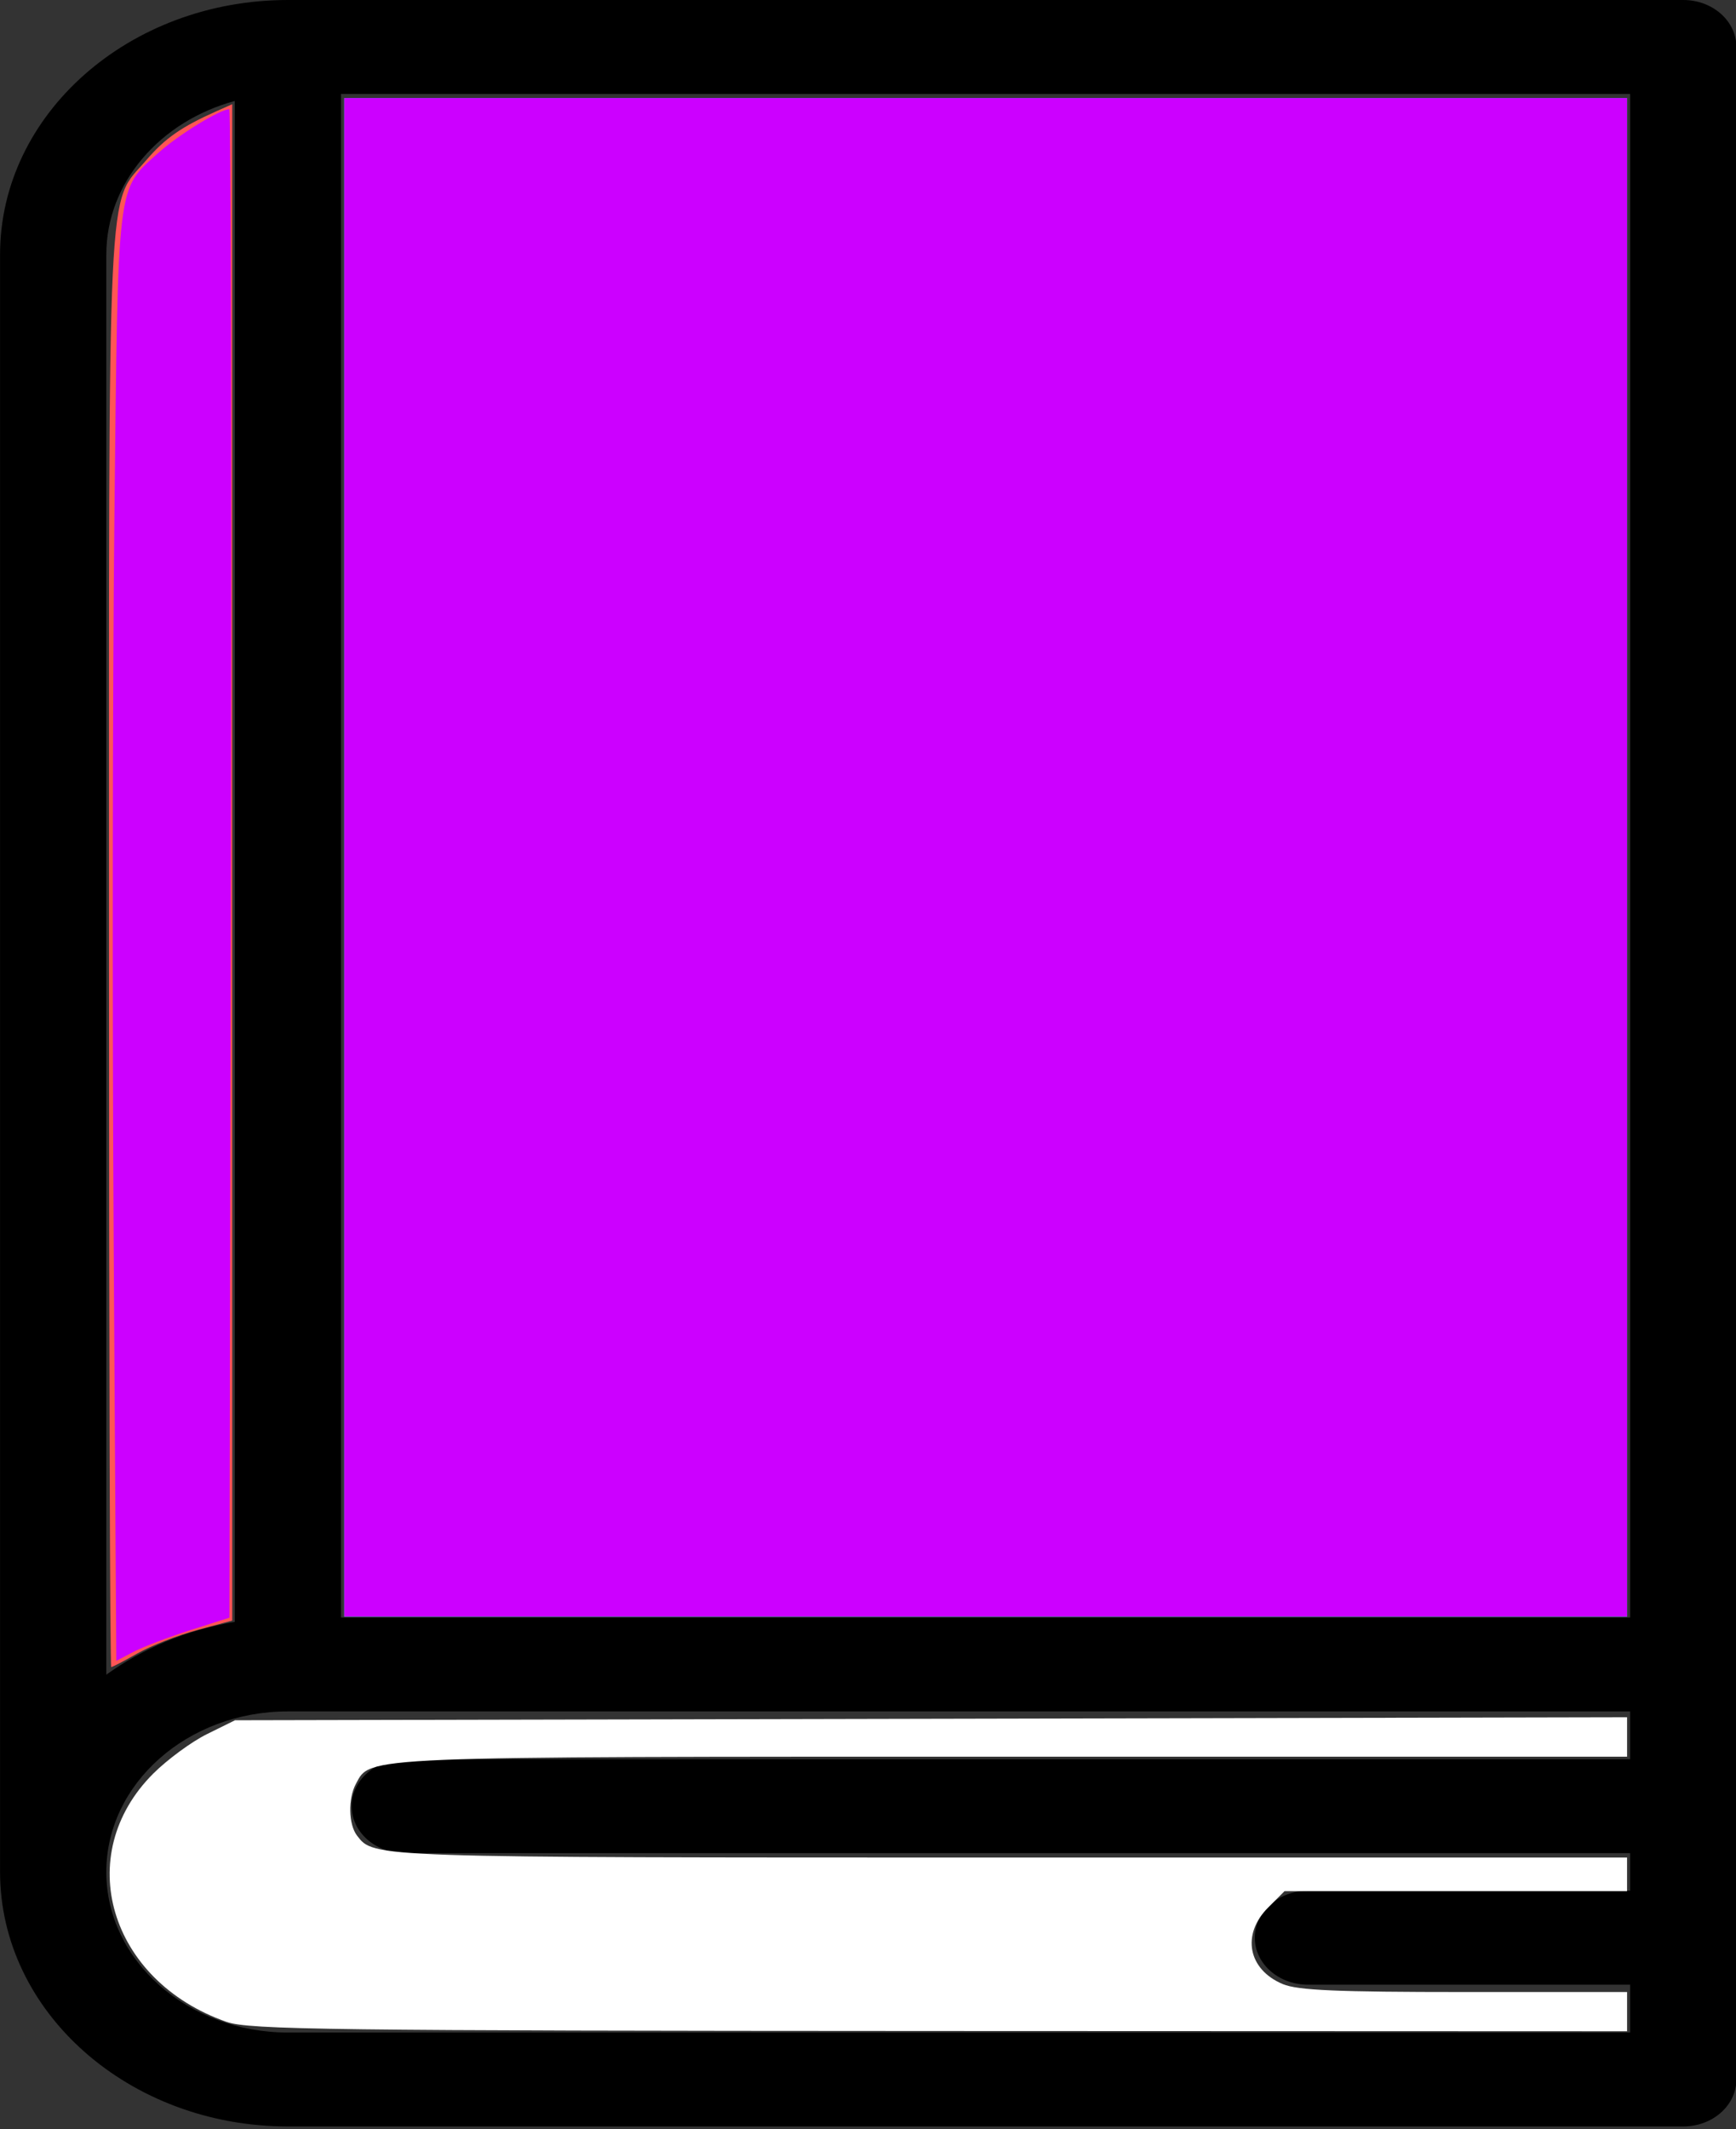 <?xml version="1.0" encoding="UTF-8" standalone="no"?>
<!-- Uploaded to: SVG Repo, www.svgrepo.com, Generator: SVG Repo Mixer Tools -->

<svg
   fill="#000000"
   height="189.055"
   width="154.181"
   version="1.1"
   viewBox="0 0 87.248 106.983"
   enable-background="new 0 0 452.707 452.707"
   id="svg16"
   sodipodi:docname="book_4.svg"
   inkscape:version="1.2.2 (732a01da63, 2022-12-09)"
   xmlns:inkscape="http://www.inkscape.org/namespaces/inkscape"
   xmlns:sodipodi="http://sodipodi.sourceforge.net/DTD/sodipodi-0.dtd"
   xmlns="http://www.w3.org/2000/svg"
   xmlns:svg="http://www.w3.org/2000/svg">
  <rect x="0" y="0" width="87.248" height="106.983" fill="#333333" stroke="none"/>
  <defs
     id="defs20" />
  <sodipodi:namedview
     id="namedview18"
     pagecolor="#ffffff"
     bordercolor="#000000"
     borderopacity="0.25"
     inkscape:showpageshadow="2"
     inkscape:pageopacity="0.0"
     inkscape:pagecheckerboard="0"
     inkscape:deskcolor="#d1d1d1"
     showgrid="false"
     inkscape:zoom="2.01"
     inkscape:cx="114.42786"
     inkscape:cy="113.18408"
     inkscape:window-width="1920"
     inkscape:window-height="991"
     inkscape:window-x="-9"
     inkscape:window-y="-9"
     inkscape:window-maximized="1"
     inkscape:current-layer="svg16" />
  <g
     id="g14"
     transform="matrix(0.267,0,0,0.236,-16.801,0)">
    <path
       d="m 234.873,126.705 h -12.348 c -5.523,0 -10,4.477 -10,10 v 43.498 43.498 c 0,5.523 4.477,10 10,10 h 21.749 c 17.506,0 31.749,-14.242 31.749,-31.749 0,-11.08 -5.709,-20.847 -14.336,-26.529 3.12,-4.913 4.936,-10.731 4.936,-16.969 -10e-4,-17.506 -14.244,-31.749 -31.75,-31.749 z m -2.348,20 h 2.348 c 6.479,0 11.749,5.271 11.749,11.749 0,6.478 -5.271,11.749 -11.749,11.749 h -2.348 z m 11.749,66.996 h -11.749 v -23.498 h 2.348 9.401 c 6.478,0 11.749,5.271 11.749,11.749 -0.001,6.479 -5.271,11.749 -11.749,11.749 z"
       id="path2"
       style="display:none" />
    <path
       d="m 310.048,146.708 c 6.479,0 11.75,5.271 11.75,11.75 0,5.523 4.477,10 10,10 5.523,0 10,-4.477 10,-10 0,-17.507 -14.243,-31.75 -31.75,-31.75 -17.507,0 -31.75,14.243 -31.75,31.75 v 43.49 c 0,17.507 14.243,31.75 31.75,31.75 17.507,0 31.75,-14.243 31.75,-31.75 0,-5.523 -4.477,-10 -10,-10 -5.523,0 -10,4.477 -10,10 0,6.479 -5.271,11.75 -11.75,11.75 -6.479,0 -11.75,-5.271 -11.75,-11.75 v -43.49 c 0,-6.479 5.271,-11.75 11.75,-11.75 z"
       id="path4"
       style="display:none" />
    <path
       d="m 150.541,233.383 c 0.84,0.217 1.682,0.321 2.511,0.321 4.449,0 8.509,-2.991 9.675,-7.499 l 3.258,-12.598 h 19.118 l 3.258,12.599 c 1.383,5.347 6.839,8.559 12.186,7.177 5.347,-1.383 8.561,-6.838 7.178,-12.185 l -22.499,-86.996 c -1.142,-4.413 -5.123,-7.496 -9.682,-7.496 -4.559,0 -8.54,3.083 -9.682,7.496 l -22.499,86.996 c -1.383,5.346 1.831,10.802 7.178,12.185 z m 29.389,-39.777 h -8.773 l 4.387,-16.962 z"
       id="path6"
       style="display:none" />
    <path
       d="M 331.798,242.2 H 153.045 c -5.523,0 -10,4.477 -10,10 0,5.523 4.477,10 10,10 h 178.753 c 5.523,0 10,-4.477 10,-10 0,-5.523 -4.477,-10 -10,-10 z"
       id="path8"
       style="display:none" />
    <path
       d="m 153.045,116.707 h 178.753 c 5.523,0 10,-4.477 10,-10 0,-5.523 -4.477,-10 -10,-10 H 153.045 c -5.523,0 -10,4.477 -10,10 0,5.523 4.477,10 10,10 z"
       id="path10"
       style="display:none" />
    <path
       d="M 379.771,0 H 117.116 C 87.241,0 62.936,24.305 62.936,54.18 v 344.346 c 0,29.875 24.305,54.181 54.18,54.181 H 379.77 c 5.523,0 10,-4.477 10,-10 V 10 C 389.771,4.477 385.294,0 379.771,0 Z m -10,344.346 H 127.116 V 20 H 369.77 V 344.346 Z M 107.117,21.496 v 323.791 c -9.048,1.696 -17.311,5.639 -24.18,11.24 V 54.18 c 0,-15.368 10.197,-28.398 24.18,-32.684 z m 10,411.211 c -18.847,0 -34.18,-15.333 -34.18,-34.181 0,-18.847 15.333,-34.18 34.18,-34.18 h 252.654 v 10.18 H 139.117 c -5.523,0 -10,4.477 -10,10 0,5.523 4.477,10 10,10 h 230.655 v 8 h -60.655 c -5.523,0 -10,4.477 -10,10 0,5.523 4.477,10 10,10 h 60.655 v 10.181 z"
       id="path12" />
  </g>
  <path
     style="fill:#ffffff;stroke-width:0.282"
     d="M 11.391,101.587 C 5.478,99.518 3.609,93.189 7.706,89.106 c 0.71,-0.707 1.924,-1.598 2.698,-1.981 l 1.408,-0.695 34.981,-0.075 34.981,-0.075 v 0.99 0.99 H 50.936 c -33.012,0 -32.302,-0.029 -33.049,1.365 -0.401,0.749 -0.372,2.042 0.057,2.601 0.853,1.111 0.589,1.102 32.701,1.102 h 31.128 v 0.845 0.845 h -8.608 -8.608 l -0.823,0.823 c -1.35,1.35 -1.011,3.115 0.739,3.846 0.748,0.313 2.716,0.398 9.127,0.398 h 8.174 v 0.985 0.985 l -34.558,-0.013 c -30.68,-0.012 -34.7,-0.063 -35.824,-0.456 z"
     id="path401" />
  <path
     style="fill:#00ff00;stroke-width:0.282"
     d="M 17.301,43.075 V 4.927 h 32.236 32.236 V 43.075 81.223 H 49.537 17.301 Z"
     id="path483" />
  <path
     style="fill:#ff5555;stroke-width:0.282"
     d="M 5.477,47.77 C 5.477,7.839 5.357,10.378 7.35,8.049 8.295,6.945 9.121,6.37 10.896,5.58 L 11.671,5.236 V 43.328 81.421 l -1.774,0.48 c -0.976,0.264 -2.319,0.79 -2.985,1.168 -0.666,0.378 -1.261,0.688 -1.323,0.688 -0.062,0 -0.112,-16.194 -0.112,-35.986 z"
     id="path485" />
  <path
     style="fill:#2a7fff;stroke-width:0.282"
     d="M 17.301,43.075 V 4.927 h 32.236 32.236 V 43.075 81.223 H 49.537 17.301 Z"
     id="path569" />
  <path
     style="fill:#cc00ff;stroke-width:0.282"
     d="M 5.713,62.415 C 5.641,50.849 5.657,34.481 5.749,26.042 5.936,8.91 5.855,9.578 7.955,7.684 8.954,6.782 11.054,5.49 11.52,5.49 c 0.084,0 0.121,17.052 0.082,37.893 l -0.071,37.893 -1.971,0.629 c -1.084,0.346 -2.363,0.834 -2.843,1.085 l -0.872,0.456 z"
     id="path654" />
  <path
     style="fill:#cc00ff;stroke-width:0.282"
     d="M 17.301,43.075 V 4.927 h 32.236 32.236 V 43.075 81.223 H 49.537 17.301 Z"
     id="path740" />
</svg>
